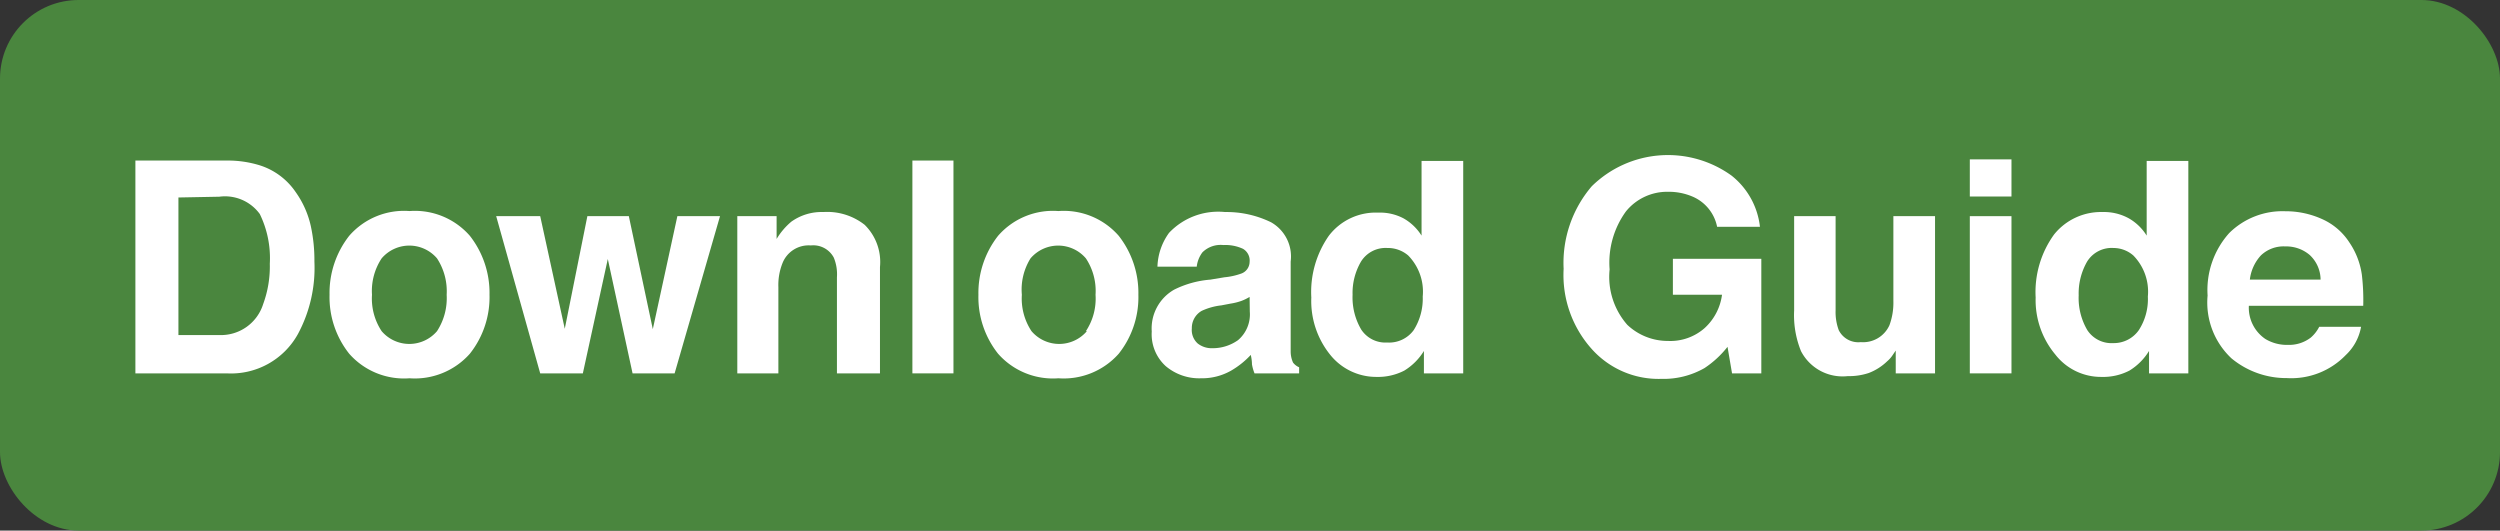 <svg xmlns="http://www.w3.org/2000/svg" xmlns:xlink="http://www.w3.org/1999/xlink" viewBox="0 0 127.22 27"><rect x="0" y="0" width="127.22" height="27" fill="#333333" stroke="none"/><defs><clipPath id="clip-path"><rect width="127.22" height="27" fill="none"/></clipPath></defs><g id="Layer_2" data-name="Layer 2"><g id="Layer_1-2" data-name="Layer 1"><g clip-path="url(#clip-path)"><rect width="127.22" height="27" rx="4" fill="#4a863e"/></g><path d="M13.21,8.41a3.48,3.48,0,0,1,1.84,1.37,4.76,4.76,0,0,1,.77,1.74A8.22,8.22,0,0,1,16,13.31,7.11,7.11,0,0,1,15.16,17a3.89,3.89,0,0,1-3.62,2H6.89V8.17h4.65A5.52,5.52,0,0,1,13.21,8.41ZM9.08,10.05v7h2.08a2.25,2.25,0,0,0,2.23-1.57,5.56,5.56,0,0,0,.34-2.06,5.12,5.12,0,0,0-.51-2.53,2.19,2.19,0,0,0-2.06-.88Z" fill="#fff"/><path d="M23.91,18a3.74,3.74,0,0,1-3.07,1.25A3.72,3.72,0,0,1,17.77,18a4.63,4.63,0,0,1-1-3,4.71,4.71,0,0,1,1-3,3.7,3.7,0,0,1,3.07-1.26A3.71,3.71,0,0,1,23.91,12a4.71,4.71,0,0,1,1,3A4.63,4.63,0,0,1,23.91,18Zm-1.67-1.15A3.08,3.08,0,0,0,22.73,15a3.06,3.06,0,0,0-.49-1.85,1.85,1.85,0,0,0-2.82,0A3,3,0,0,0,18.93,15a3,3,0,0,0,.49,1.85,1.85,1.85,0,0,0,2.82,0Z" fill="#fff"/><path d="M29.89,11H32l1.22,5.75L34.47,11h2.17l-2.31,8H32.19l-1.26-5.82L29.66,19H27.49l-2.24-8h2.24l1.25,5.73Z" fill="#fff"/><path d="M44,11.44a2.65,2.65,0,0,1,.78,2.15V19H42.59V14.11a2.22,2.22,0,0,0-.16-1,1.18,1.18,0,0,0-1.17-.62,1.43,1.43,0,0,0-1.44.9,3,3,0,0,0-.21,1.22V19H37.52V11h2v1.16a3.5,3.5,0,0,1,.75-.88,2.65,2.65,0,0,1,1.63-.49A3.08,3.08,0,0,1,44,11.44Z" fill="#fff"/><path d="M48.52,19H46.43V8.17h2.09Z" fill="#fff"/><path d="M56.93,18a3.74,3.74,0,0,1-3.07,1.25A3.72,3.72,0,0,1,50.79,18a4.63,4.63,0,0,1-1-3,4.71,4.71,0,0,1,1-3,3.7,3.7,0,0,1,3.07-1.26A3.71,3.71,0,0,1,56.93,12a4.71,4.71,0,0,1,1,3A4.63,4.63,0,0,1,56.93,18Zm-1.67-1.15A3,3,0,0,0,55.75,15a3,3,0,0,0-.49-1.85,1.85,1.85,0,0,0-2.82,0A3,3,0,0,0,52,15a3,3,0,0,0,.49,1.85,1.85,1.85,0,0,0,2.82,0Z" fill="#fff"/><path d="M62.31,14.11a3.4,3.4,0,0,0,.83-.18.64.64,0,0,0,.45-.6.69.69,0,0,0-.34-.67,2.13,2.13,0,0,0-1-.19,1.31,1.31,0,0,0-1.06.37,1.48,1.48,0,0,0-.29.73h-2a3.08,3.08,0,0,1,.59-1.72,3.44,3.44,0,0,1,2.85-1.06,5.17,5.17,0,0,1,2.34.52,2,2,0,0,1,1,2v3.66c0,.25,0,.56,0,.92a1.37,1.37,0,0,0,.12.56.76.76,0,0,0,.31.24V19H63.84a2.31,2.31,0,0,1-.13-.46q0-.21-.06-.48a4.34,4.34,0,0,1-1,.8,3,3,0,0,1-1.53.39,2.64,2.64,0,0,1-1.8-.62,2.19,2.19,0,0,1-.71-1.76,2.27,2.27,0,0,1,1.14-2.13,5,5,0,0,1,1.84-.51Zm1.28,1a2.58,2.58,0,0,1-.41.2,3,3,0,0,1-.56.14l-.47.09a3.19,3.19,0,0,0-1,.28,1,1,0,0,0-.5.89.92.92,0,0,0,.3.77,1.15,1.15,0,0,0,.74.24A2.23,2.23,0,0,0,63,17.31a1.72,1.72,0,0,0,.6-1.45Z" fill="#fff"/><path d="M71.42,11.11a2.58,2.58,0,0,1,.92.88V8.19h2.12V19h-2V17.86a3,3,0,0,1-1,1,2.92,2.92,0,0,1-1.42.32,3,3,0,0,1-2.36-1.14,4.36,4.36,0,0,1-.95-2.9A5,5,0,0,1,67.62,12a3,3,0,0,1,2.51-1.18A2.57,2.57,0,0,1,71.42,11.11Zm.52,5.69a3,3,0,0,0,.46-1.71A2.63,2.63,0,0,0,71.66,13a1.59,1.59,0,0,0-1.06-.38,1.47,1.47,0,0,0-1.34.69A3.16,3.16,0,0,0,68.83,15a3.22,3.22,0,0,0,.44,1.77,1.47,1.47,0,0,0,1.32.66A1.55,1.55,0,0,0,71.94,16.8Z" fill="#fff"/><path d="M87.38,11.54A2.12,2.12,0,0,0,86.12,10a3.07,3.07,0,0,0-1.23-.24,2.7,2.7,0,0,0-2.15,1,4.44,4.44,0,0,0-.83,2.95,3.7,3.7,0,0,0,.9,2.82,3,3,0,0,0,2.07.82,2.64,2.64,0,0,0,1.86-.65,2.79,2.79,0,0,0,.89-1.7h-2.5V13.17h4.5V19H88.14l-.23-1.35a5,5,0,0,1-1.17,1.08,4.2,4.2,0,0,1-2.2.55A4.56,4.56,0,0,1,81,17.76a5.64,5.64,0,0,1-1.43-4.08A6,6,0,0,1,81,9.48a5.53,5.53,0,0,1,7.12-.54,3.87,3.87,0,0,1,1.44,2.6Z" fill="#fff"/><path d="M93.41,11V15.8a2.64,2.64,0,0,0,.16,1,1.11,1.11,0,0,0,1.12.61,1.47,1.47,0,0,0,1.46-.86,3.31,3.31,0,0,0,.2-1.24V11h2.12v8h-2V17.84l-.15.22a1.43,1.43,0,0,1-.28.32,2.79,2.79,0,0,1-.94.6,3.17,3.17,0,0,1-1.07.16,2.38,2.38,0,0,1-2.38-1.27,4.86,4.86,0,0,1-.35-2.07V11Z" fill="#fff"/><path d="M102.36,10h-2.12V8.11h2.12Zm-2.12,1h2.12v8h-2.12Z" fill="#fff"/><path d="M108.33,11.11a2.56,2.56,0,0,1,.91.88V8.19h2.12V19h-2V17.86a3,3,0,0,1-1,1,2.9,2.9,0,0,1-1.42.32,2.94,2.94,0,0,1-2.35-1.14,4.32,4.32,0,0,1-1-2.9,5,5,0,0,1,.94-3.21A3.06,3.06,0,0,1,107,10.79,2.62,2.62,0,0,1,108.33,11.11Zm.51,5.69a2.9,2.9,0,0,0,.46-1.71,2.63,2.63,0,0,0-.74-2.09,1.54,1.54,0,0,0-1-.38,1.47,1.47,0,0,0-1.35.69,3.25,3.25,0,0,0-.43,1.72,3.22,3.22,0,0,0,.44,1.77,1.47,1.47,0,0,0,1.32.66A1.55,1.55,0,0,0,108.84,16.8Z" fill="#fff"/><path d="M118.17,11.15a3.2,3.2,0,0,1,1.38,1.18,3.88,3.88,0,0,1,.64,1.65,10.93,10.93,0,0,1,.07,1.58h-5.82a1.92,1.92,0,0,0,.84,1.69,2.12,2.12,0,0,0,1.15.3,1.81,1.81,0,0,0,1.16-.37,1.79,1.79,0,0,0,.43-.55h2.13a2.59,2.59,0,0,1-.78,1.44,3.85,3.85,0,0,1-3,1.17,4.37,4.37,0,0,1-2.81-1,3.89,3.89,0,0,1-1.22-3.2,4.34,4.34,0,0,1,1.1-3.18,3.85,3.85,0,0,1,2.86-1.11A4.49,4.49,0,0,1,118.17,11.15ZM115.05,13a2.2,2.2,0,0,0-.56,1.23h3.6a1.73,1.73,0,0,0-.56-1.26,1.84,1.84,0,0,0-1.23-.43A1.67,1.67,0,0,0,115.05,13Z" fill="#fff"/></g></g></svg>